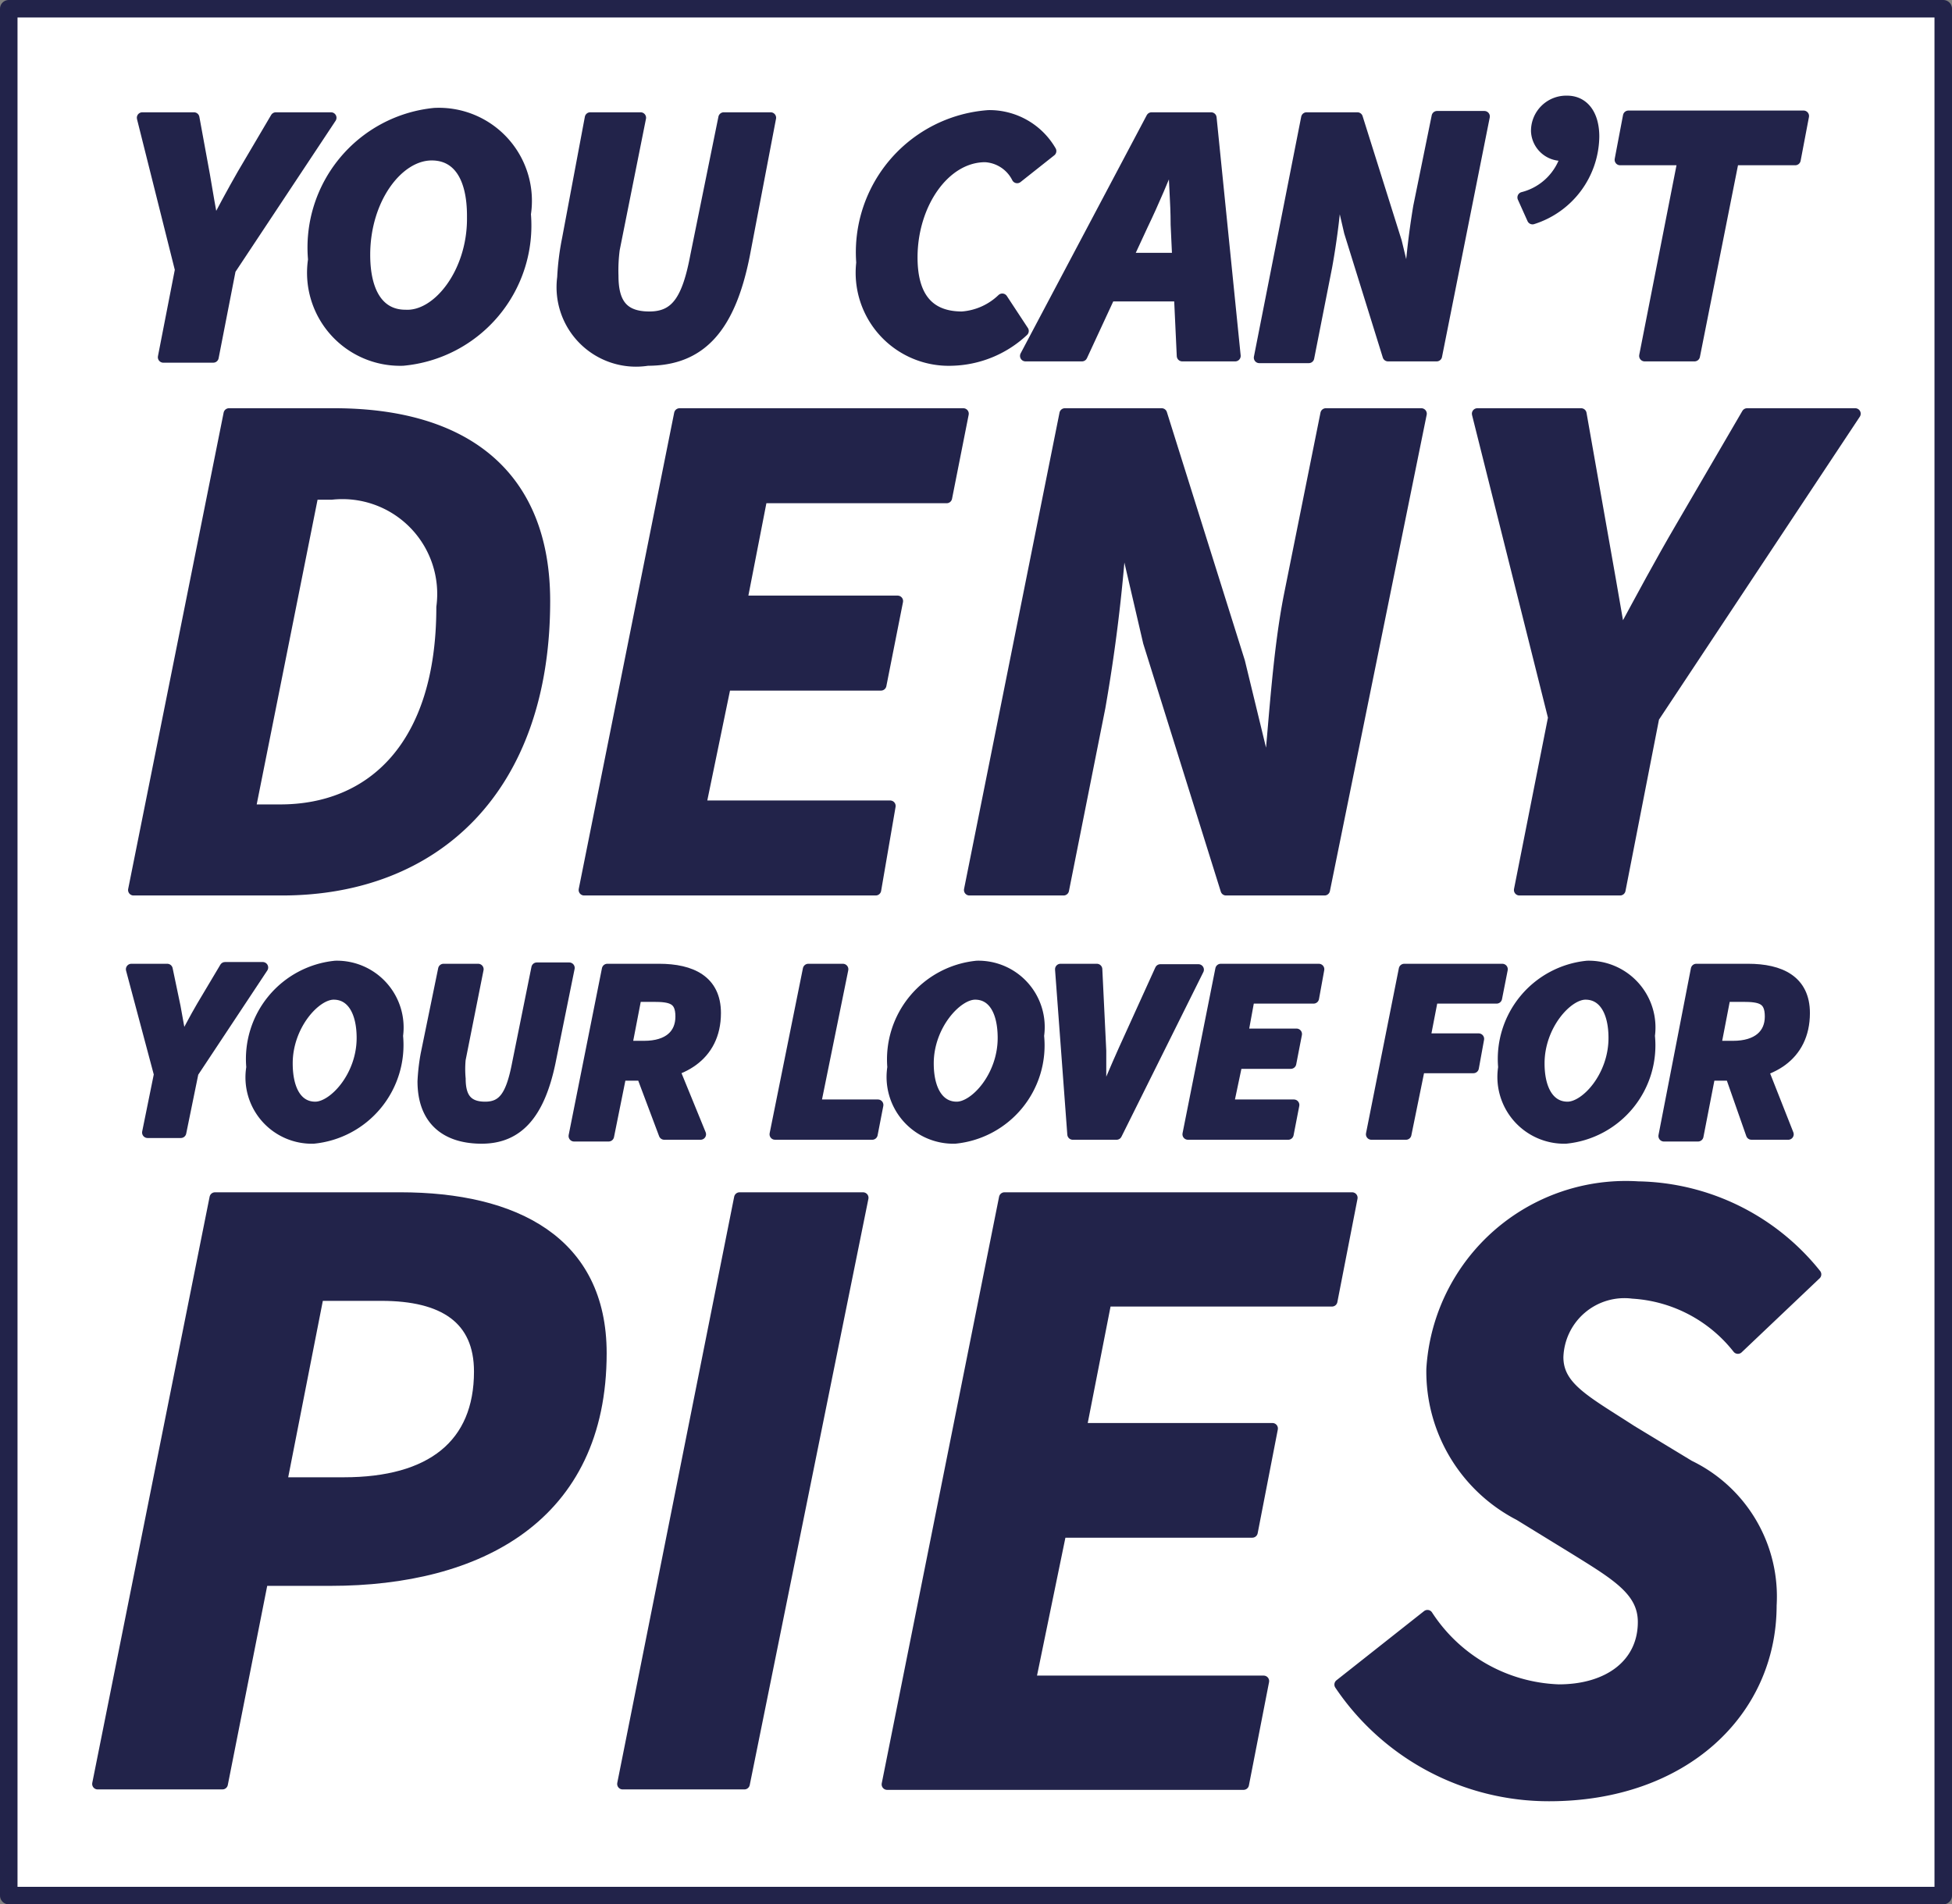 <svg xmlns="http://www.w3.org/2000/svg" viewBox="0 0 44.58 43.5"><rect x="0" y="0" width="44.58" height="43.5" fill="#808080" stroke="none"/><defs><style>.cls-1{fill:#fff;stroke-width:0.4px;}.cls-1,.cls-2{stroke:#22234a;stroke-linecap:round;stroke-linejoin:round;}.cls-2{fill:#22234a;stroke-width:0.25px;}</style></defs><g id="Layer_2" data-name="Layer 2"><g id="Layer_1-2" data-name="Layer 1"><rect class="cls-1" x="0.2" y="0.2" width="44.18" height="43.1"/><path class="cls-2" d="M4.12,6.16,3.25,2.69H4.43L4.67,4c.07.41.13.77.21,1.2h0c.22-.43.42-.8.66-1.22l.76-1.29H7.56L5.26,6.16l-.39,2H3.73Z"/><path class="cls-2" d="M7.16,5.93A3.08,3.08,0,0,1,9.92,2.59,2,2,0,0,1,12,4.89,3.09,3.09,0,0,1,9.2,8.23,2,2,0,0,1,7.16,5.93Zm3.63-1c0-.87-.32-1.39-.93-1.39-.77,0-1.53,1-1.53,2.28,0,.86.32,1.38.93,1.38C10,7.24,10.79,6.23,10.79,5Z"/><path class="cls-2" d="M13.48,2.69h1.15l-.6,3A3.68,3.68,0,0,0,14,6.3c0,.62.22.94.83.94s.87-.39,1.06-1.4l.64-3.15H17.6L17,5.83c-.33,1.66-1,2.4-2.21,2.4a1.69,1.69,0,0,1-1.94-1.89,5.87,5.87,0,0,1,.11-.88Z"/><path class="cls-2" d="M19.68,6a3.13,3.13,0,0,1,2.9-3.36A1.62,1.62,0,0,1,24,3.45l-.77.61a.87.87,0,0,0-.73-.48c-.93,0-1.67,1.08-1.67,2.3,0,.84.33,1.36,1.14,1.36a1.48,1.48,0,0,0,.92-.41l.48.73a2.47,2.47,0,0,1-1.64.67A2,2,0,0,1,19.68,6Z"/><path class="cls-2" d="M26.3,2.69h1.36l.55,5.44H27l-.14-3c0-.53-.05-1-.06-1.61h0c-.23.56-.44,1.07-.7,1.61l-1.39,3H23.42ZM25.06,5.9h2.49l-.21.86H24.85Z"/><path class="cls-2" d="M29.84,2.69H31l.89,2.83.29,1.2h0a18,18,0,0,1,.22-2l.42-2.06H33.9L32.81,8.13H31.7L30.82,5.3l-.28-1.21h0a16.9,16.9,0,0,1-.24,2l-.41,2.08H28.76Z"/><path class="cls-2" d="M34.78,4.51a1.38,1.38,0,0,0,1-1l.06-.68.24.55A.58.58,0,0,1,35.09,3a.68.68,0,0,1,.7-.69c.37,0,.61.3.61.81A2,2,0,0,1,35,5Z"/><path class="cls-2" d="M38.44,3.65H37l.19-1h4l-.19,1H39.59L38.7,8.13H37.56Z"/><path class="cls-2" d="M5.23,9.45h2.4c3,0,4.81,1.41,4.81,4.28,0,4.29-2.5,6.6-6,6.6H3.05ZM6.4,18.5c2.09,0,3.69-1.46,3.69-4.63a2.29,2.29,0,0,0-2.52-2.58H7.15L5.71,18.5Z"/><path class="cls-2" d="M15.52,9.45H22l-.38,1.92H17.4l-.46,2.36H20.5l-.38,1.92H16.57L16,18.41h4.33L20,20.33H13.34Z"/><path class="cls-2" d="M24.32,9.45h2.21l1.78,5.67.58,2.39H29c.11-1.14.2-2.68.45-3.93l.83-4.13h2.18L30.25,20.33H28l-1.77-5.66-.56-2.41h-.07a38.41,38.41,0,0,1-.48,3.9l-.83,4.17H22.14Z"/><path class="cls-2" d="M35.48,16.39,33.74,9.45h2.37l.46,2.61c.15.83.27,1.54.42,2.4h.06c.46-.85.86-1.6,1.34-2.42L39.9,9.45h2.47l-4.6,6.94L37,20.33H34.7Z"/><path class="cls-2" d="M3.64,24.54,3,22.14h.82L4,23c.05.29.1.54.15.83h0c.16-.29.29-.55.46-.84l.53-.89H6l-1.59,2.4-.28,1.37H3.37Z"/><path class="cls-2" d="M5.75,24.38a2.13,2.13,0,0,1,1.91-2.31,1.4,1.4,0,0,1,1.42,1.59A2.14,2.14,0,0,1,7.16,26,1.39,1.39,0,0,1,5.75,24.38Zm2.52-.67c0-.6-.23-1-.65-1s-1.06.71-1.06,1.58c0,.6.22,1,.64,1S8.27,24.59,8.27,23.71Z"/><path class="cls-2" d="M10.13,22.14h.79l-.41,2.06a2.37,2.37,0,0,0,0,.44c0,.42.15.65.57.65s.6-.27.74-1l.44-2.18H13l-.44,2.17C12.31,25.46,11.82,26,11,26s-1.34-.42-1.34-1.3a4.57,4.57,0,0,1,.07-.61Z"/><path class="cls-2" d="M13.87,22.14h1.18c.74,0,1.29.26,1.29,1,0,1-.81,1.42-1.69,1.42h-.47l-.28,1.39h-.79Zm.84,1.76c.56,0,.84-.27.84-.68s-.22-.46-.63-.46h-.39l-.22,1.14Zm-.13.44.57-.51L16,25.91h-.83Z"/><path class="cls-2" d="M18.46,22.14h.79l-.63,3.1h1.43l-.13.67H17.7Z"/><path class="cls-2" d="M20.39,24.38a2.14,2.14,0,0,1,1.92-2.31,1.39,1.39,0,0,1,1.41,1.59A2.13,2.13,0,0,1,21.81,26,1.4,1.4,0,0,1,20.39,24.38Zm2.52-.67c0-.6-.22-1-.64-1s-1.07.71-1.07,1.58c0,.6.23,1,.65,1S22.91,24.59,22.91,23.71Z"/><path class="cls-2" d="M24.22,22.14h.83L25.14,24c0,.4,0,.81,0,1.21h0c.17-.4.34-.81.52-1.21l.84-1.85h.87L25.5,25.91h-1Z"/><path class="cls-2" d="M27.88,22.14h2.24L30,22.8H28.53l-.15.82h1.23l-.13.67H28.25l-.2.95h1.5l-.13.67H27.13Z"/><path class="cls-2" d="M32.07,22.14h2.24l-.13.66H32.72l-.18.93h1.23l-.12.66H32.42l-.31,1.52h-.79Z"/><path class="cls-2" d="M34.34,24.38a2.13,2.13,0,0,1,1.91-2.31,1.4,1.4,0,0,1,1.42,1.59A2.13,2.13,0,0,1,35.76,26,1.4,1.4,0,0,1,34.34,24.38Zm2.52-.67c0-.6-.23-1-.65-1s-1.06.71-1.06,1.58c0,.6.23,1,.65,1S36.86,24.59,36.86,23.71Z"/><path class="cls-2" d="M38.74,22.14h1.18c.74,0,1.29.26,1.29,1,0,1-.8,1.42-1.68,1.42h-.48l-.27,1.39H38Zm.84,1.76c.56,0,.85-.27.85-.68s-.22-.46-.63-.46h-.4l-.22,1.14Zm-.13.44.57-.51.82,2.08H40Z"/><path class="cls-2" d="M4.91,27.36H9.14c2.62,0,4.59,1,4.59,3.55,0,3.74-2.8,5.19-6.18,5.19H6l-.92,4.65H2.23Zm2.94,6.51c2,0,3.1-.87,3.1-2.54,0-1.21-.82-1.74-2.24-1.74H7.27l-.84,4.28Z"/><path class="cls-2" d="M16.89,27.36h2.82L17,40.75H14.22Z"/><path class="cls-2" d="M22.94,27.36h7.94l-.46,2.36H25.26l-.57,2.91h4.37L28.6,35H24.23l-.7,3.4h5.33l-.46,2.36H20.26Z"/><path class="cls-2" d="M30.6,38.48l2-1.58a3.73,3.73,0,0,0,3,1.7c1.14,0,1.93-.59,1.93-1.55,0-.71-.61-1.07-1.56-1.66l-1.27-.78a3.69,3.69,0,0,1-2-3.34,4.44,4.44,0,0,1,4.71-4.16,5.31,5.31,0,0,1,4.06,2L39.69,30.8a3.31,3.31,0,0,0-2.4-1.26A1.52,1.52,0,0,0,35.58,31c0,.69.63,1,1.68,1.68l1.32.8a3.32,3.32,0,0,1,1.87,3.19c0,2.43-2,4.35-5.07,4.35A5.75,5.75,0,0,1,30.6,38.48Z"/></g></g></svg>